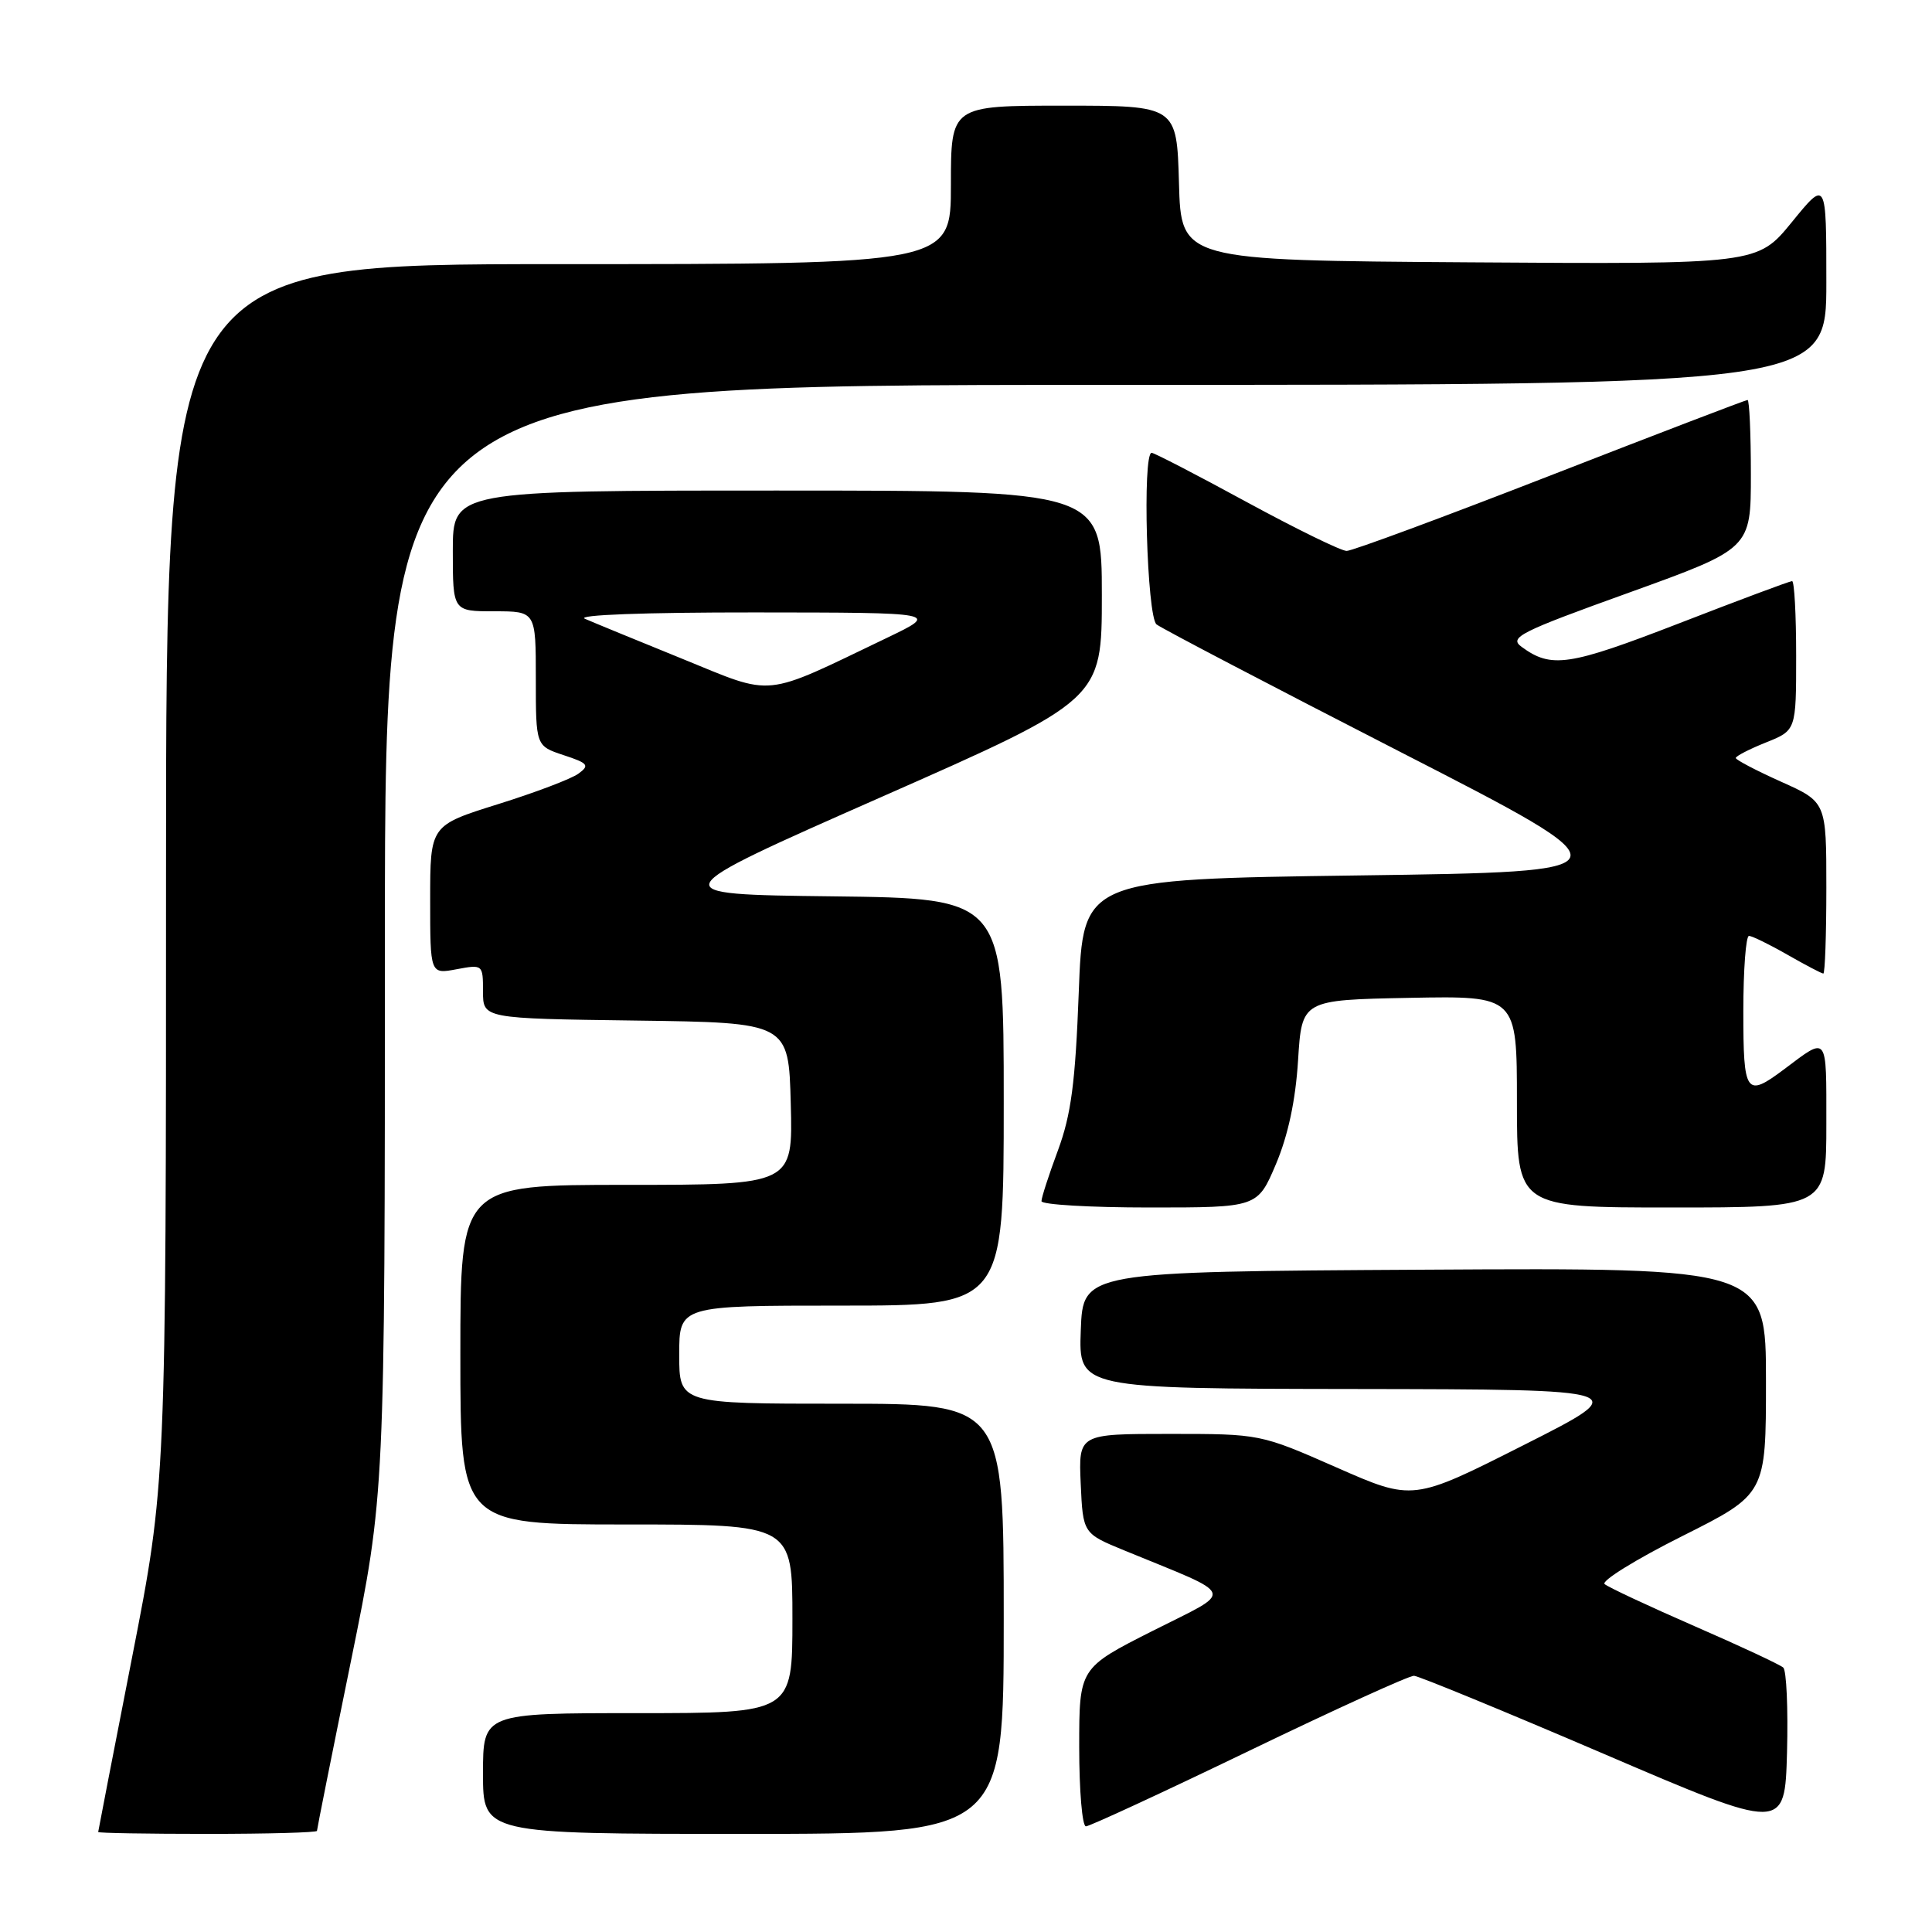 <?xml version="1.0" encoding="UTF-8" standalone="no"?>
<!DOCTYPE svg PUBLIC "-//W3C//DTD SVG 1.1//EN" "http://www.w3.org/Graphics/SVG/1.1/DTD/svg11.dtd" >
<svg xmlns="http://www.w3.org/2000/svg" xmlns:xlink="http://www.w3.org/1999/xlink" version="1.1" viewBox="0 0 256 256">
 <g >
 <path fill="currentColor"
d=" M 42.00 242.60 C 42.00 242.38 44.02 232.26 46.50 220.11 C 51.00 198.02 51.00 198.02 51.00 124.51 C 51.00 51.00 51.00 51.00 146.50 51.00 C 242.00 51.00 242.00 51.00 242.00 37.41 C 242.00 23.82 242.00 23.82 237.44 29.42 C 232.87 35.02 232.87 35.02 194.69 34.76 C 156.50 34.50 156.50 34.50 156.22 24.25 C 155.93 14.00 155.93 14.00 140.97 14.00 C 126.00 14.00 126.00 14.00 126.00 24.50 C 126.00 35.00 126.00 35.00 74.00 35.00 C 22.00 35.00 22.00 35.00 22.00 115.81 C 22.00 196.62 22.00 196.62 17.51 219.56 C 15.04 232.18 13.02 242.61 13.01 242.75 C 13.00 242.89 19.52 243.00 27.50 243.00 C 35.48 243.00 42.00 242.82 42.00 242.60 Z  M 133.00 214.50 C 133.00 186.00 133.00 186.00 111.50 186.00 C 90.00 186.00 90.00 186.00 90.00 179.50 C 90.00 173.00 90.00 173.00 111.50 173.00 C 133.00 173.00 133.00 173.00 133.00 146.02 C 133.00 119.04 133.00 119.04 110.28 118.77 C 87.56 118.50 87.56 118.50 116.78 105.61 C 146.00 92.72 146.00 92.72 146.00 78.86 C 146.00 65.00 146.00 65.00 103.00 65.00 C 60.00 65.00 60.00 65.00 60.00 73.00 C 60.00 81.00 60.00 81.00 65.50 81.00 C 71.00 81.00 71.00 81.00 71.00 89.92 C 71.00 98.84 71.00 98.84 74.68 100.06 C 77.94 101.13 78.16 101.41 76.65 102.51 C 75.72 103.20 70.91 105.02 65.98 106.56 C 57.00 109.37 57.00 109.37 57.00 119.23 C 57.00 129.09 57.00 129.09 60.50 128.43 C 63.97 127.78 64.00 127.81 64.00 131.37 C 64.00 134.96 64.00 134.96 84.25 135.23 C 104.50 135.50 104.50 135.50 104.78 146.25 C 105.07 157.00 105.07 157.00 83.03 157.00 C 61.00 157.00 61.00 157.00 61.00 179.50 C 61.00 202.00 61.00 202.00 83.00 202.00 C 105.00 202.00 105.00 202.00 105.00 214.50 C 105.00 227.00 105.00 227.00 84.50 227.00 C 64.00 227.00 64.00 227.00 64.00 235.00 C 64.00 243.00 64.00 243.00 98.50 243.00 C 133.00 243.00 133.00 243.00 133.00 214.50 Z  M 236.29 220.96 C 235.85 220.57 230.55 218.09 224.50 215.46 C 218.45 212.82 213.11 210.32 212.62 209.90 C 212.14 209.49 216.75 206.63 222.87 203.56 C 234.00 197.98 234.00 197.98 234.00 182.98 C 234.00 167.98 234.00 167.98 188.75 168.24 C 143.50 168.50 143.50 168.50 143.21 176.25 C 142.92 184.00 142.92 184.00 179.71 184.05 C 216.50 184.11 216.50 184.11 201.86 191.50 C 187.22 198.90 187.22 198.90 177.11 194.45 C 166.99 190.00 166.99 190.00 154.95 190.00 C 142.91 190.00 142.91 190.00 143.20 196.60 C 143.50 203.19 143.50 203.19 149.00 205.45 C 164.08 211.65 163.70 210.56 152.75 216.09 C 143.00 221.02 143.00 221.02 143.00 231.51 C 143.00 237.28 143.40 242.00 143.89 242.00 C 144.37 242.00 154.10 237.50 165.50 232.00 C 176.90 226.50 186.74 222.02 187.36 222.05 C 187.99 222.08 199.30 226.73 212.50 232.39 C 236.50 242.68 236.50 242.68 236.79 232.17 C 236.94 226.40 236.72 221.35 236.29 220.96 Z  M 169.07 154.25 C 170.68 150.44 171.67 145.81 172.00 140.50 C 172.50 132.50 172.50 132.50 186.75 132.22 C 201.00 131.95 201.00 131.95 201.00 145.97 C 201.00 160.00 201.00 160.00 221.50 160.00 C 242.00 160.00 242.00 160.00 242.00 148.94 C 242.00 136.97 242.25 137.29 236.41 141.68 C 231.34 145.48 231.00 145.00 231.00 134.00 C 231.00 128.50 231.34 124.01 231.75 124.01 C 232.16 124.02 234.46 125.14 236.85 126.51 C 239.25 127.88 241.38 129.00 241.60 129.00 C 241.82 129.00 242.00 123.89 242.00 117.64 C 242.00 106.27 242.00 106.27 236.00 103.58 C 232.70 102.10 230.00 100.68 230.00 100.44 C 230.00 100.19 231.80 99.26 234.00 98.38 C 238.00 96.78 238.00 96.78 238.00 86.89 C 238.00 81.45 237.76 77.00 237.46 77.00 C 237.16 77.00 230.41 79.52 222.45 82.61 C 207.87 88.25 205.56 88.60 201.62 85.71 C 199.92 84.47 201.31 83.76 215.87 78.52 C 232.00 72.70 232.00 72.70 232.00 62.85 C 232.00 57.43 231.80 53.00 231.56 53.00 C 231.32 53.00 219.57 57.50 205.45 63.00 C 191.33 68.50 179.18 73.00 178.44 73.00 C 177.70 73.00 171.72 70.07 165.15 66.50 C 158.58 62.92 152.93 60.00 152.60 60.00 C 151.35 60.00 151.97 81.73 153.25 82.74 C 153.94 83.28 168.45 90.87 185.50 99.61 C 216.50 115.50 216.50 115.50 180.00 116.00 C 143.50 116.50 143.50 116.50 142.94 131.50 C 142.49 143.47 141.93 147.69 140.19 152.41 C 138.98 155.66 138.00 158.69 138.00 159.16 C 138.00 159.62 144.44 160.00 152.32 160.00 C 166.63 160.00 166.63 160.00 169.07 154.25 Z  M 90.42 87.30 C 84.41 84.86 78.60 82.47 77.50 81.99 C 76.31 81.48 85.37 81.14 100.00 81.15 C 124.50 81.17 124.50 81.17 117.50 84.53 C 100.86 92.51 102.74 92.32 90.42 87.30 Z "/>
</g>
</svg>